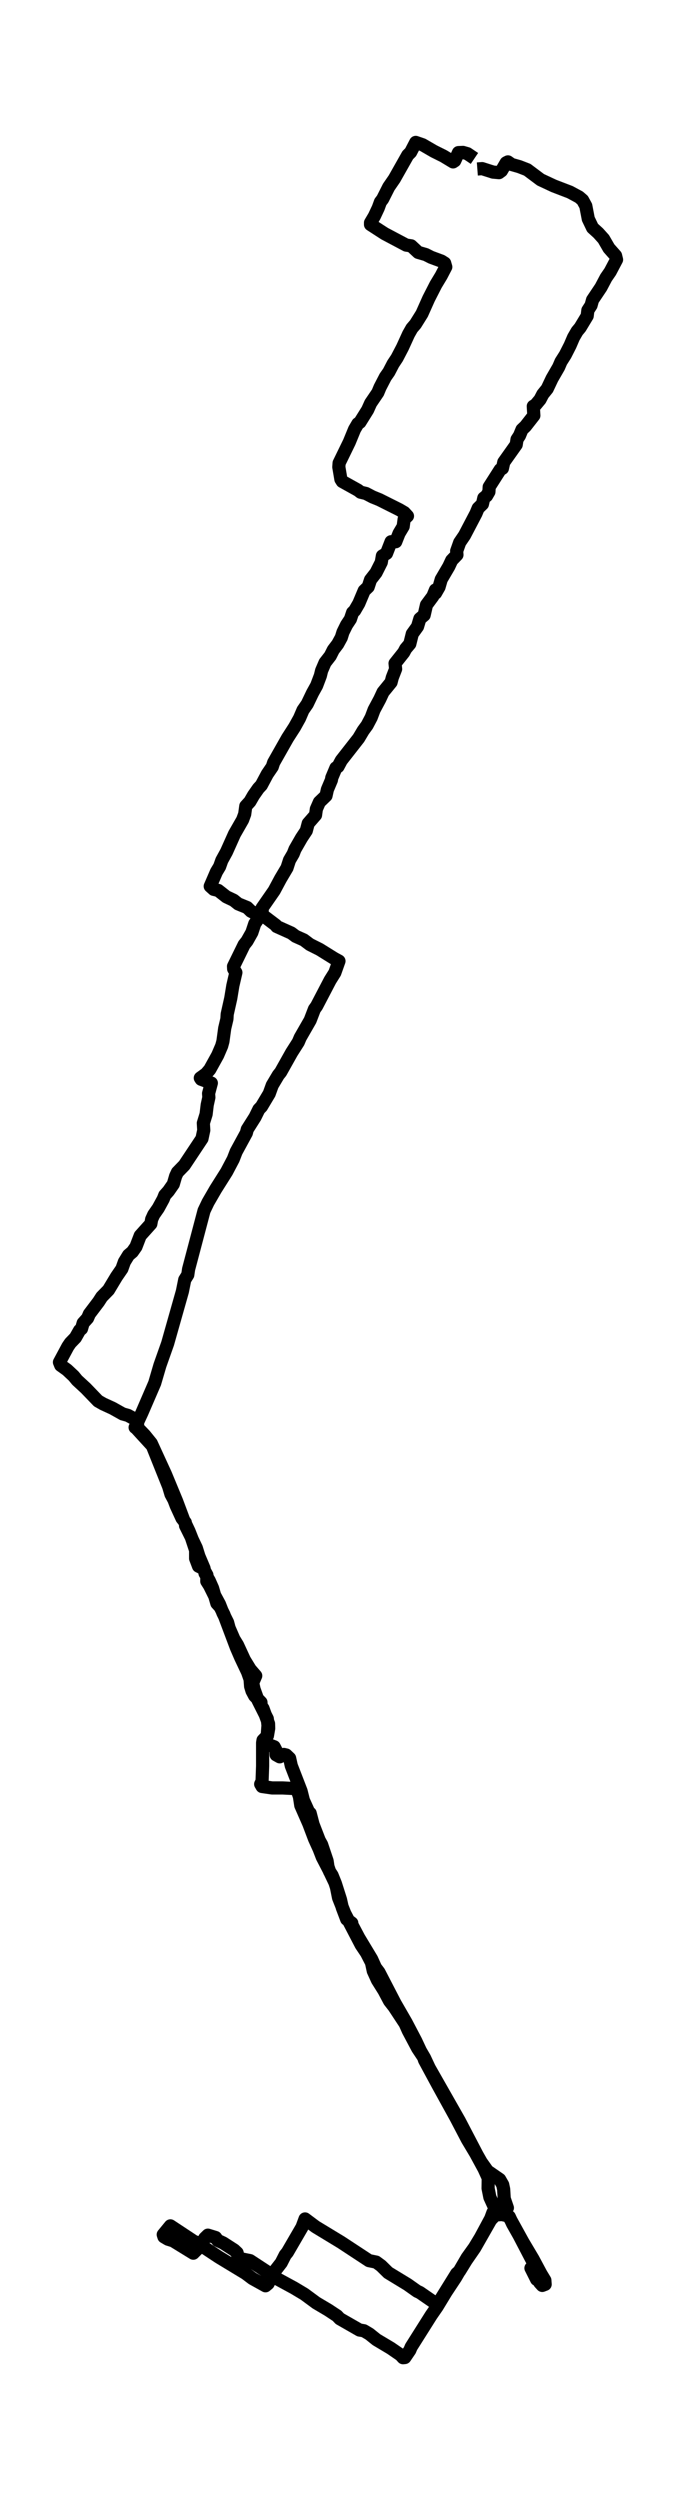 <?xml version="1.0" encoding="utf-8" standalone="no"?>
<!DOCTYPE svg PUBLIC "-//W3C//DTD SVG 1.1//EN"
  "http://www.w3.org/Graphics/SVG/1.1/DTD/svg11.dtd">
<svg xmlns:xlink="http://www.w3.org/1999/xlink" width="153.989pt" height="568.8pt" viewBox="0 0 153.989 568.8" xmlns="http://www.w3.org/2000/svg" version="1.1">
 <defs>
  <style type="text/css">*{stroke-linejoin: round; stroke-linecap: butt}</style>
 </defs>
 <g id="figure_1">
  <g id="patch_1">
   <path d="M 0 568.8 
L 153.989 568.8 
L 153.989 0 
L 0 0 
z
" style="fill: #ffffff"/>
  </g>
  <g id="axes_1">
   <g id="LineCollection_1">
    <path d="M 108.735 38.448 
L 109.834 38.365 
L 112.314 39.153 
L 113.664 39.277 
L 114.229 38.863 
L 115.297 37.04 
L 115.705 36.833 
L 116.521 37.413 
L 118.279 37.91 
L 120.1 38.614 
L 123.145 40.893 
L 126.159 42.301 
L 129.833 43.71 
L 131.905 44.828 
L 132.721 45.532 
L 133.443 46.858 
L 134.008 49.799 
L 134.981 51.829 
L 136.3 53.031 
L 137.493 54.356 
L 138.717 56.469 
L 140.224 58.168 
L 140.444 59.079 
L 139 61.813 
L 138.058 63.18 
L 136.896 65.376 
L 134.981 68.234 
L 134.636 69.477 
L 133.914 70.596 
L 133.757 71.88 
L 132.156 74.531 
L 131.465 75.36 
L 130.649 76.768 
L 129.864 78.591 
L 128.765 80.745 
L 127.792 82.278 
L 127.258 83.521 
L 125.751 86.131 
L 124.652 88.451 
L 123.648 89.693 
L 123.02 90.895 
L 122.015 92.096 
L 121.481 92.428 
L 121.607 94.54 
L 119.692 96.985 
L 118.907 97.73 
L 118.342 99.097 
L 117.777 99.967 
L 117.588 101.169 
L 114.763 105.146 
L 114.449 106.554 
L 113.947 106.844 
L 111.435 110.78 
L 111.372 111.898 
L 110.839 112.81 
L 110.211 113.307 
L 109.897 114.674 
L 108.923 115.627 
L 108.421 116.828 
L 105.815 121.799 
L 104.716 123.415 
L 104.026 125.362 
L 104.089 126.232 
L 102.896 127.475 
L 102.236 128.883 
L 100.51 131.825 
L 100.007 133.565 
L 99.222 134.932 
L 99.191 134.227 
L 98.594 135.677 
L 97.15 137.624 
L 96.617 139.944 
L 95.643 140.773 
L 95.11 142.554 
L 93.917 144.211 
L 93.351 146.49 
L 92.41 147.608 
L 91.97 148.437 
L 89.992 150.922 
L 90.118 152.207 
L 89.364 154.154 
L 89.082 155.231 
L 87.261 157.468 
L 86.507 159.084 
L 85.22 161.486 
L 84.561 163.226 
L 83.619 165.008 
L 82.74 166.209 
L 81.704 167.949 
L 77.748 173.003 
L 76.995 174.412 
L 76.524 174.701 
L 75.582 176.939 
L 75.488 177.477 
L 74.577 179.631 
L 74.263 181.04 
L 72.756 182.49 
L 72.066 184.064 
L 71.877 185.431 
L 70.213 187.337 
L 69.774 188.994 
L 68.675 190.651 
L 67.199 193.219 
L 66.791 194.255 
L 65.943 195.705 
L 65.378 197.445 
L 63.903 199.93 
L 62.459 202.623 
L 59.696 206.6 
L 59.727 207.222 
L 59.005 208.713 
L 58.032 210.163 
L 57.373 212.151 
L 56.274 214.099 
L 55.614 214.927 
L 53.197 219.857 
L 53.228 220.437 
L 53.731 221.265 
L 53.04 224.248 
L 52.569 227.107 
L 51.753 230.752 
L 51.69 231.829 
L 51.188 233.942 
L 50.78 236.925 
L 50.497 237.96 
L 49.587 240.073 
L 47.797 243.304 
L 46.949 244.299 
L 45.631 245.252 
L 45.819 245.542 
L 48.142 246.412 
L 47.515 248.773 
L 47.577 249.684 
L 47.201 251.383 
L 46.949 253.496 
L 46.321 255.525 
L 46.416 257.141 
L 46.008 259.047 
L 41.989 265.095 
L 40.419 266.711 
L 40.011 267.581 
L 39.477 269.403 
L 38.379 270.978 
L 37.531 271.93 
L 37.186 272.8 
L 36.055 274.872 
L 35.019 276.363 
L 34.548 277.399 
L 34.36 278.435 
L 31.943 281.127 
L 30.969 283.654 
L 30.153 284.814 
L 29.274 285.56 
L 28.332 287.093 
L 27.767 288.667 
L 26.543 290.448 
L 24.722 293.472 
L 23.183 295.047 
L 22.461 296.165 
L 20.358 298.941 
L 19.95 299.894 
L 18.945 301.012 
L 18.568 302.296 
L 18.129 302.669 
L 17.187 304.326 
L 16.025 305.528 
L 15.46 306.356 
L 13.545 309.919 
L 13.828 310.623 
L 15.272 311.659 
L 16.779 313.067 
L 17.564 314.02 
L 19.541 315.843 
L 22.336 318.743 
L 23.497 319.406 
L 25.663 320.4 
L 27.955 321.684 
L 29.148 322.016 
L 30.906 322.968 
L 31.346 324.004 
L 30.906 324.791 
L 34.705 328.934 
L 38.41 338.172 
L 38.944 339.954 
L 39.634 341.238 
L 40.137 342.563 
L 41.455 345.422 
L 42.209 346.375 
L 42.272 347.12 
L 43.59 349.772 
L 44.563 352.713 
L 44.563 354.577 
L 45.223 356.317 
L 46.321 356.856 
L 47.138 358.347 
L 47.106 359.756 
L 47.734 360.75 
L 48.927 363.153 
L 49.398 364.768 
L 50.152 365.597 
L 50.999 367.295 
L 53.825 374.794 
L 54.83 377.113 
L 56.399 380.428 
L 56.964 382.043 
L 57.09 383.659 
L 57.404 384.695 
L 58 385.813 
L 59.445 387.304 
L 59.476 388.05 
L 59.916 388.713 
L 61.171 392.151 
L 61.203 393.229 
L 60.92 394.886 
L 59.916 395.921 
L 59.821 396.501 
L 59.821 401.804 
L 59.696 405.242 
L 59.382 405.905 
L 59.696 406.444 
L 61.988 406.775 
L 64.374 406.775 
L 66.885 406.899 
L 67.702 407.272 
L 68.204 408.722 
L 68.518 410.752 
L 70.339 414.895 
L 71.657 418.375 
L 72.693 420.653 
L 73.416 422.517 
L 74.922 425.417 
L 76.304 428.317 
L 76.649 429.394 
L 77.12 431.756 
L 78.533 435.318 
L 82.269 442.485 
L 83.493 444.308 
L 84.624 446.504 
L 85.032 448.409 
L 85.974 450.481 
L 87.481 452.883 
L 88.736 455.245 
L 89.772 456.57 
L 92.284 460.382 
L 93.006 461.997 
L 95.141 466.016 
L 96.491 468.046 
L 96.711 468.708 
L 99.756 474.342 
L 103.869 481.799 
L 106.475 486.771 
L 108.358 489.919 
L 110.273 493.44 
L 111.215 495.512 
L 111.184 497.873 
L 111.592 499.903 
L 112.722 502.388 
L 113.476 503.631 
L 115.516 504.087 
L 116.019 504.336 
L 116.772 505.951 
L 118.248 508.561 
L 121.168 514.154 
L 124.15 519.291 
L 124.181 519.705 
L 123.522 519.954 
L 122.957 519.332 
L 121.544 516.598 
L 120.948 516.018 
L 122.235 518.586 
L 122.549 518.462 
L 122.957 519.291 
L 123.679 519.622 
L 124.15 519.332 
L 124.119 518.794 
L 123.24 517.344 
L 121.419 513.947 
L 119.127 510.094 
L 115.925 504.294 
L 114.794 503.797 
L 112.848 503.921 
L 111.78 505.04 
L 108.139 511.42 
L 106.192 514.237 
L 104.685 516.681 
L 104.026 517.261 
L 99.913 523.889 
L 99.065 523.93 
L 95.643 521.569 
L 95.015 521.279 
L 92.849 519.746 
L 88.422 517.054 
L 86.821 515.479 
L 85.691 514.651 
L 84.058 514.319 
L 77.685 510.135 
L 71.877 506.614 
L 69.491 504.833 
L 68.8 506.697 
L 65.473 512.414 
L 64.97 513.035 
L 64.06 514.817 
L 62.898 516.308 
L 61.925 517.841 
L 61.077 519.539 
L 60.481 520.036 
L 57.498 518.379 
L 55.96 517.219 
L 49.869 513.532 
L 44.72 510.135 
L 44.218 509.97 
L 38.818 506.407 
L 37.186 508.395 
L 37.342 508.893 
L 38.253 509.431 
L 39.446 509.804 
L 44.03 512.621 
L 45.223 511.42 
L 46.102 510.26 
L 46.635 509.224 
L 47.358 508.52 
L 49.116 509.058 
L 49.587 509.721 
L 50.842 510.301 
L 53.354 511.917 
L 54.013 512.538 
L 54.264 513.532 
L 54.924 513.905 
L 56.964 514.319 
L 61.14 517.054 
L 62.176 517.924 
L 66.979 520.533 
L 69.334 521.942 
L 72.034 523.93 
L 74.765 525.546 
L 76.775 526.872 
L 77.403 527.535 
L 81.892 530.103 
L 82.897 530.269 
L 84.153 531.014 
L 85.754 532.299 
L 89.019 534.246 
L 91.248 535.779 
L 91.813 536.4 
L 92.221 536.359 
L 93.351 534.701 
L 93.665 533.956 
L 98.218 526.748 
L 99.568 524.8 
L 101.608 521.445 
L 103.775 518.172 
L 106.412 513.657 
L 108.076 511.337 
L 109.457 509.058 
L 111.78 504.75 
L 112.283 503.383 
L 113.382 503.548 
L 114.888 503.134 
L 115.579 502.306 
L 114.857 500.193 
L 114.732 498.08 
L 114.512 497.044 
L 113.821 495.843 
L 111.058 493.937 
L 109.614 491.907 
L 108.672 490.25 
L 104.622 482.504 
L 97.778 470.49 
L 96.711 468.211 
L 95.769 466.596 
L 94.701 464.317 
L 92.504 460.133 
L 89.992 455.783 
L 86.319 448.699 
L 85.534 447.664 
L 84.655 445.716 
L 81.735 440.87 
L 80.134 437.845 
L 80.134 437.514 
L 78.972 436.644 
L 77.968 433.993 
L 77.56 432.17 
L 76.398 428.524 
L 75.645 426.66 
L 75.079 425.79 
L 74.703 424.672 
L 74.514 423.387 
L 73.259 419.659 
L 72.725 418.706 
L 71.312 415.061 
L 70.653 412.533 
L 70.37 412.368 
L 69.114 409.592 
L 68.581 407.479 
L 66.352 401.721 
L 65.975 400.023 
L 65.19 399.277 
L 64.656 399.153 
L 63.714 399.691 
L 62.898 399.235 
L 62.867 398.2 
L 62.459 397.413 
L 60.7 396.75 
L 60.23 396.294 
L 60.889 394.637 
L 61.046 392.566 
L 60.889 391.033 
L 58.785 386.849 
L 57.875 384.322 
L 57.561 382.872 
L 58.252 381.256 
L 56.996 379.806 
L 55.677 377.652 
L 54.107 374.255 
L 53.291 372.929 
L 52.192 370.402 
L 51.847 369.118 
L 50.78 366.964 
L 49.995 364.975 
L 48.896 362.945 
L 48.425 361.33 
L 47.671 359.631 
L 46.698 357.933 
L 46.478 356.814 
L 45.317 354.08 
L 44.72 352.174 
L 43.81 350.269 
L 43.056 348.363 
L 41.801 345.712 
L 40.231 341.528 
L 37.688 335.397 
L 34.454 328.354 
L 32.979 326.531 
L 31.786 325.288 
L 30.781 324.75 
L 32.319 321.436 
L 35.239 314.683 
L 36.432 310.623 
L 38.19 305.652 
L 41.549 293.804 
L 42.083 291.153 
L 42.774 290.034 
L 42.962 288.75 
L 46.478 275.452 
L 47.389 273.546 
L 49.116 270.563 
L 51.627 266.586 
L 53.134 263.728 
L 53.794 262.029 
L 56.117 257.762 
L 56.337 256.934 
L 58.095 254.158 
L 58.974 252.377 
L 59.57 251.756 
L 61.328 248.814 
L 62.019 246.909 
L 63.4 244.589 
L 63.934 243.926 
L 66.446 239.452 
L 67.953 237.09 
L 68.392 236.055 
L 70.653 232.119 
L 71.626 229.592 
L 72.128 228.888 
L 75.205 223.005 
L 76.272 221.307 
L 77.214 218.655 
L 76.147 218.075 
L 72.819 216.004 
L 70.59 214.886 
L 69.209 213.85 
L 67.356 213.021 
L 66.352 212.276 
L 63.024 210.784 
L 62.835 210.494 
L 60.481 208.713 
L 58.126 207.802 
L 57.153 207.304 
L 56.305 206.476 
L 54.264 205.647 
L 53.228 204.819 
L 51.564 204.032 
L 49.712 202.582 
L 48.676 202.333 
L 47.891 201.629 
L 49.304 198.356 
L 50.026 197.155 
L 50.528 195.746 
L 51.596 193.799 
L 53.417 189.739 
L 55.269 186.508 
L 55.74 185.224 
L 55.991 183.401 
L 56.933 182.365 
L 57.749 180.957 
L 58.848 179.383 
L 59.539 178.637 
L 60.889 176.11 
L 62.019 174.453 
L 62.333 173.5 
L 65.504 167.907 
L 67.105 165.422 
L 68.235 163.392 
L 69.02 161.569 
L 69.993 160.161 
L 71.186 157.675 
L 72.128 155.977 
L 72.976 153.739 
L 73.259 152.58 
L 74.043 150.757 
L 75.236 149.224 
L 75.927 147.857 
L 76.932 146.531 
L 77.748 145.04 
L 78.125 143.838 
L 78.941 142.181 
L 79.82 140.856 
L 80.322 139.364 
L 80.793 138.909 
L 81.735 137.293 
L 82.96 134.393 
L 83.87 133.523 
L 84.404 131.907 
L 85.66 130.292 
L 86.853 127.93 
L 87.104 126.481 
L 88.046 125.901 
L 89.082 123.249 
L 90.149 123.249 
L 90.903 121.344 
L 91.844 119.769 
L 92.064 118.112 
L 92.818 117.408 
L 92.096 116.621 
L 90.965 115.958 
L 86.413 113.68 
L 84.875 113.058 
L 83.368 112.271 
L 82.143 111.981 
L 81.547 111.525 
L 77.968 109.537 
L 77.654 109.04 
L 77.183 106.264 
L 77.246 105.353 
L 79.569 100.589 
L 80.762 97.689 
L 81.515 96.405 
L 81.986 96.073 
L 83.745 93.256 
L 84.435 91.723 
L 86.068 89.321 
L 86.57 88.119 
L 87.794 85.758 
L 88.579 84.639 
L 89.553 82.775 
L 90.432 81.449 
L 91.687 79.047 
L 93.069 76.023 
L 93.822 74.697 
L 94.639 73.744 
L 96.114 71.383 
L 97.653 67.944 
L 99.285 64.754 
L 100.51 62.725 
L 101.546 60.736 
L 101.294 59.866 
L 100.572 59.41 
L 98.218 58.54 
L 96.993 57.919 
L 95.267 57.422 
L 93.665 55.93 
L 92.535 55.765 
L 87.606 53.155 
L 84.404 51.084 
L 84.404 50.669 
L 85.283 49.178 
L 86.162 47.314 
L 86.664 45.947 
L 87.167 45.284 
L 88.548 42.55 
L 89.835 40.685 
L 92.88 35.3 
L 93.54 34.637 
L 94.701 32.4 
L 96.271 32.939 
L 98.846 34.43 
L 101.012 35.507 
L 103.209 36.833 
L 103.586 36.584 
L 104.434 34.72 
L 105.47 34.678 
L 106.475 34.968 
L 108.076 36.046 
L 108.076 36.046 
" clip-path="url(#p5eb44a456c)" style="fill: none; stroke: #000000; stroke-width: 3"/>
   </g>
  </g>
 </g>
 <defs>
  <clipPath id="p5eb44a456c">
   <rect x="7.2" y="7.2" width="139.589" height="554.4"/>
  </clipPath>
 </defs>
</svg>
